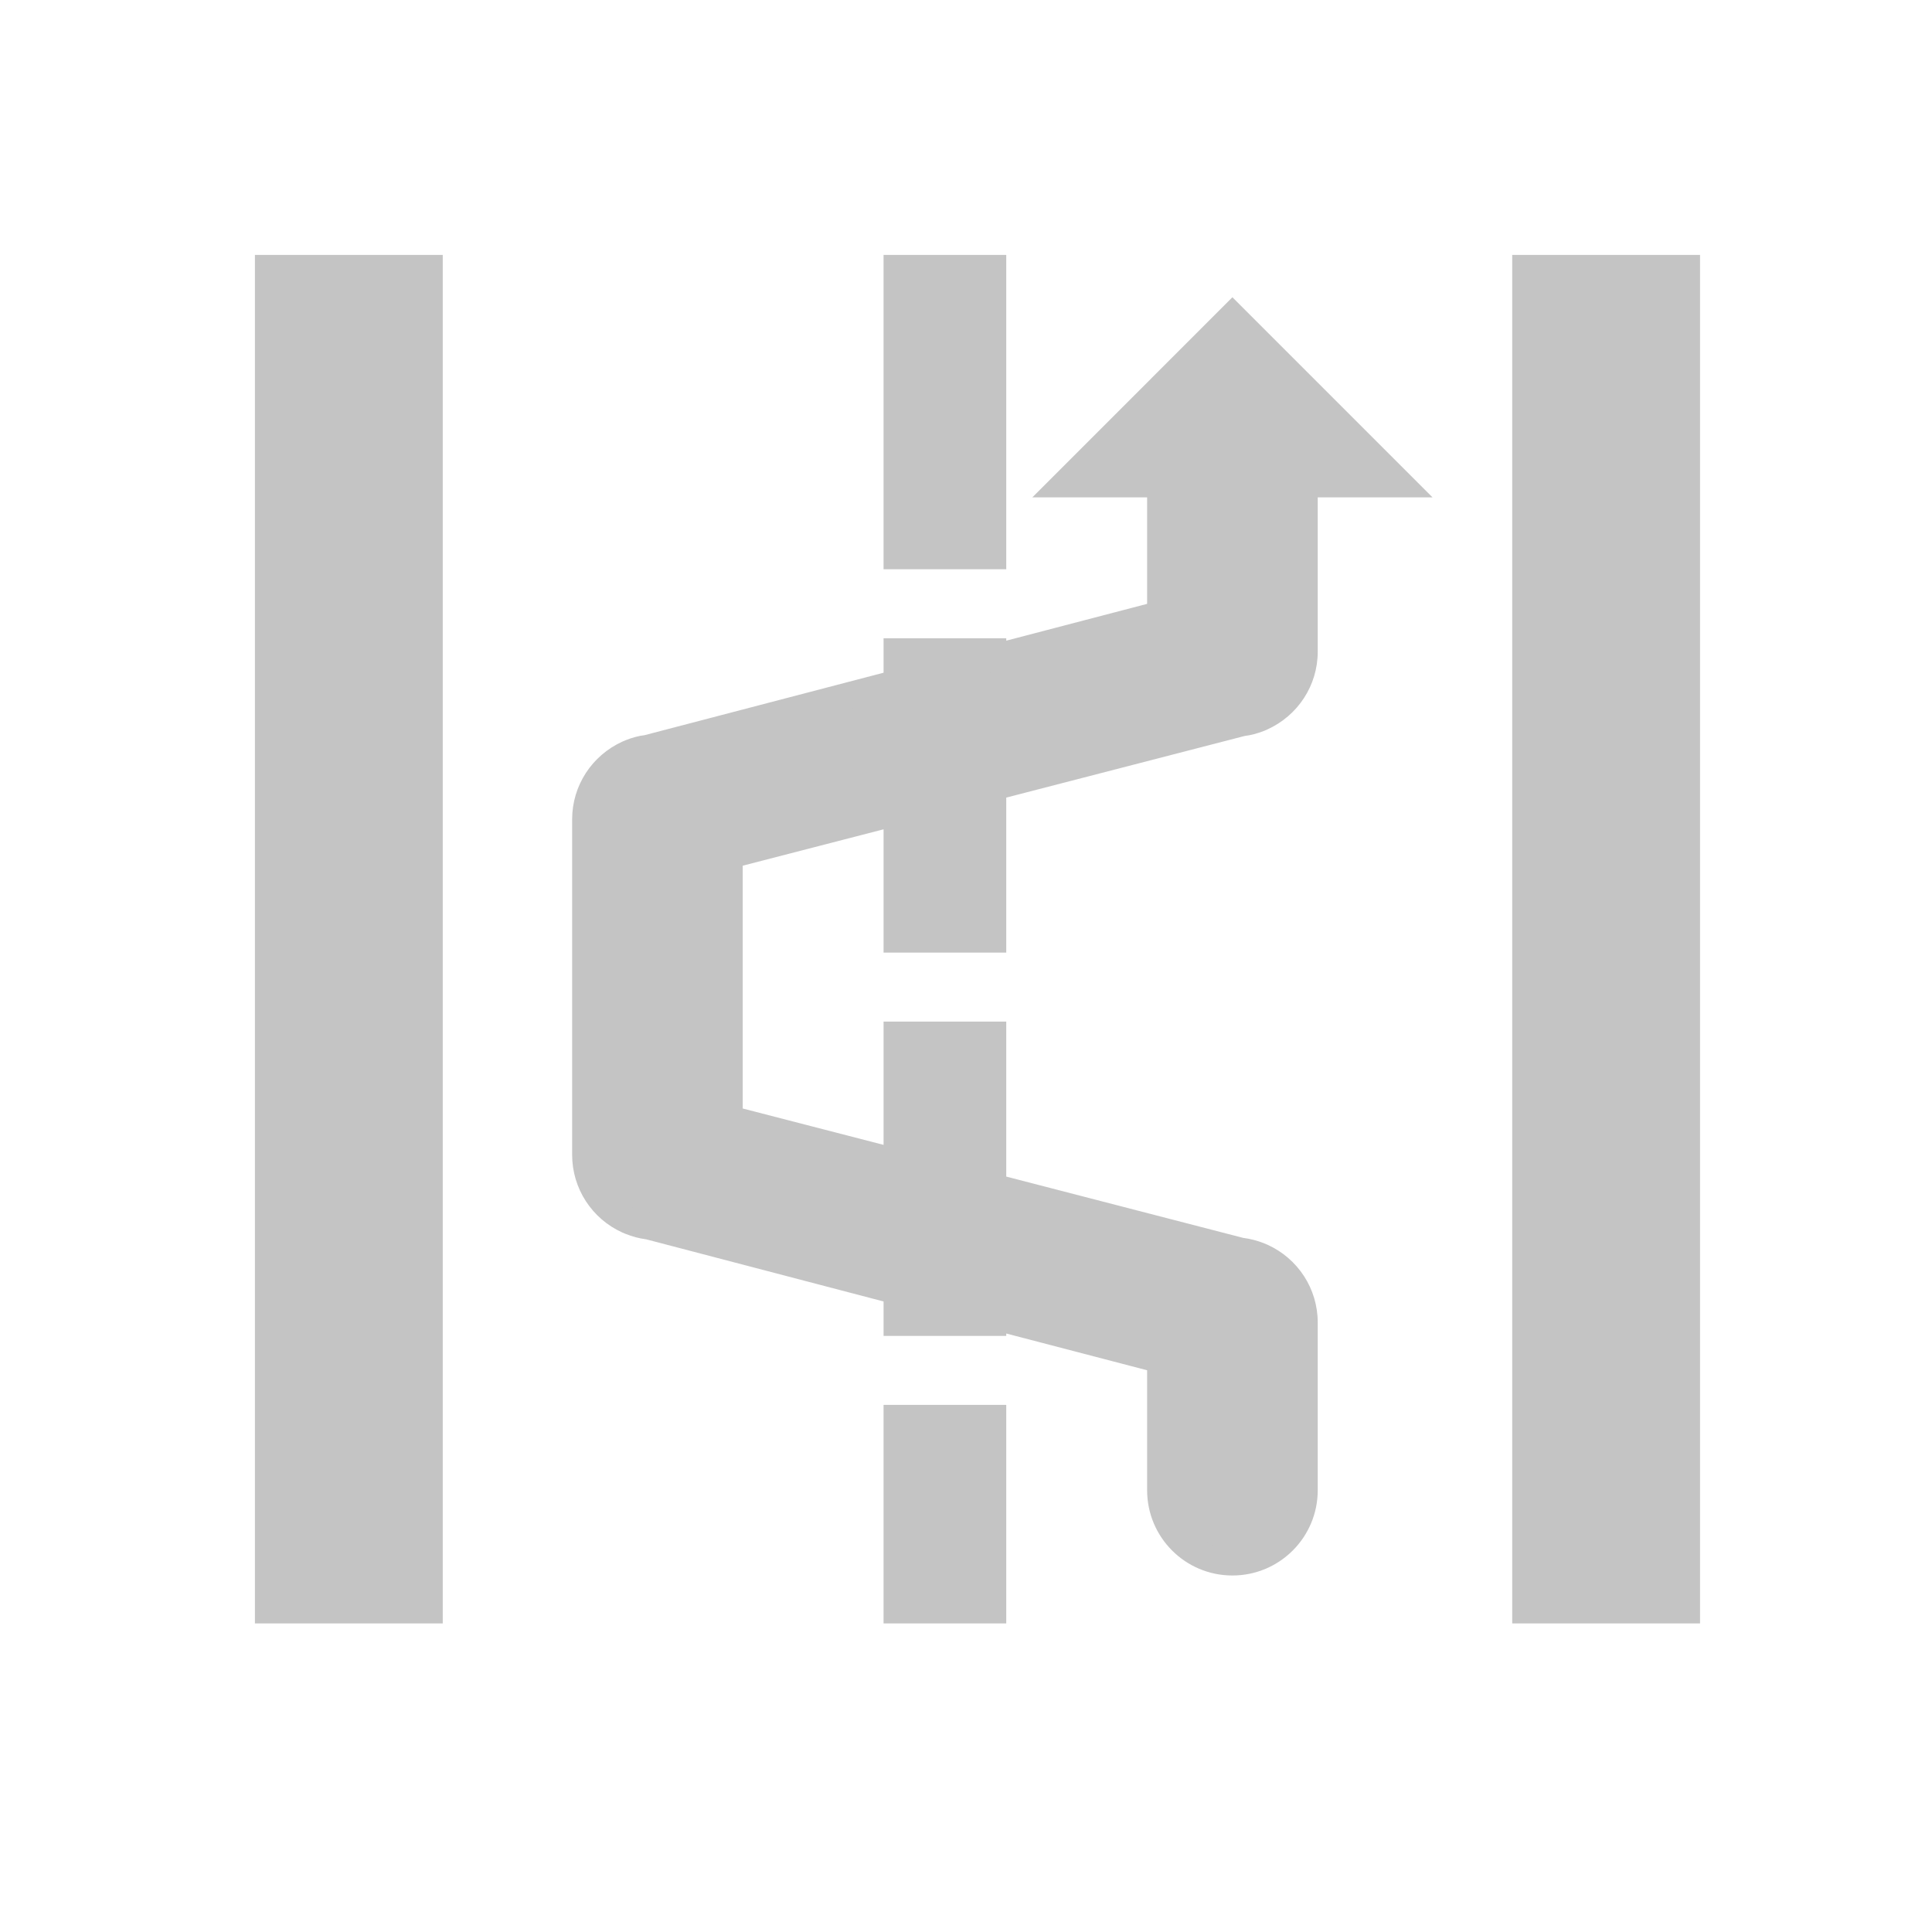 <?xml version="1.0" encoding="UTF-8"?>
<svg width="36px" height="36px" viewBox="0 0 36 36" version="1.1" xmlns="http://www.w3.org/2000/svg" xmlns:xlink="http://www.w3.org/1999/xlink">
    <!-- Generator: Sketch 58 (84663) - https://sketch.com -->
    
    <desc>Created with Sketch.</desc>
    <g id="V1.0.0" stroke="none" stroke-width="1" fill="none" fill-rule="evenodd">
        <g id="交通事件2-icon" transform="translate(-441, -634)" fill="#C4C4C4" fill-rule="nonzero">
            <g id="serpentine" transform="translate(441, 634)">
                <polygon id="路径" points="28.178 4.75 28.178 30.25 31.678 30.25 31.678 4.75"></polygon>
                <polygon id="路径" points="28.678 29.75 28.678 5.25 31.178 5.25 31.178 29.75"></polygon>
                <path d="M24.554,12.143 C24.554,12.773 24.183,13.336 23.613,13.593 L23.556,13.618 C23.43,13.668 23.298,13.702 23.195,13.713 L18.75,14.862 L18.75,17.75 L16.464,17.75 L16.464,15.453 L13.839,16.131 L13.839,20.655 L16.464,21.333 L16.464,19.036 L18.75,19.036 L18.75,21.924 L23.164,23.066 C23.298,23.083 23.43,23.117 23.561,23.17 L23.618,23.194 C24.183,23.45 24.554,24.012 24.554,24.643 L24.554,27.768 C24.554,28.646 23.842,29.357 22.964,29.357 C22.086,29.357 21.375,28.646 21.375,27.768 L21.375,25.533 L18.75,24.848 L18.75,24.893 L16.464,24.893 L16.464,24.251 L12.041,23.093 C11.91,23.076 11.782,23.042 11.655,22.991 L11.596,22.966 C11.031,22.711 10.661,22.148 10.661,21.518 L10.661,15.268 C10.661,14.637 11.031,14.075 11.601,13.817 L11.66,13.792 C11.783,13.743 11.91,13.71 12.01,13.699 L16.464,12.535 L16.464,11.893 L18.75,11.893 L18.75,11.938 L21.375,11.252 L21.375,9.268 L19.236,9.268 L22.964,5.539 L26.693,9.268 L24.554,9.268 L24.554,12.143 Z" id="路径"></path>
                <path d="M18.25,14.475 L23.102,13.223 C23.194,13.212 23.284,13.188 23.365,13.156 L23.412,13.136 C23.8,12.961 24.054,12.575 24.054,12.143 L24.054,8.768 L25.486,8.768 L22.964,6.246 L20.443,8.768 L21.875,8.768 L21.875,11.638 L18.25,12.585 L18.25,12.393 L16.964,12.393 L16.964,12.921 L12.106,14.188 C12.017,14.2 11.929,14.223 11.851,14.254 L11.802,14.275 C11.415,14.45 11.161,14.836 11.161,15.268 L11.161,21.518 C11.161,21.95 11.415,22.336 11.797,22.509 L11.846,22.529 C11.929,22.563 12.017,22.586 12.137,22.603 L16.964,23.864 L16.964,24.393 L18.25,24.393 L18.25,24.2 L21.875,25.147 L21.875,27.768 C21.875,28.369 22.363,28.857 22.964,28.857 C23.566,28.857 24.054,28.369 24.054,27.768 L24.054,24.643 C24.054,24.211 23.8,23.825 23.417,23.652 L23.369,23.632 C23.284,23.597 23.194,23.574 23.07,23.557 L18.25,22.311 L18.25,19.536 L16.964,19.536 L16.964,21.979 L13.339,21.042 L13.339,15.744 L16.964,14.807 L16.964,17.25 L18.25,17.25 L18.25,14.475 Z" id="路径"></path>
                <polygon id="路径" points="16.464 4.75 16.464 10.607 18.75 10.607 18.75 4.75"></polygon>
                <polygon id="路径" points="16.964 5.25 18.25 5.25 18.25 10.107 16.964 10.107"></polygon>
                <polygon id="路径" points="4.75 4.75 4.75 30.25 8.25 30.25 8.25 4.75"></polygon>
                <polygon id="路径" points="5.25 29.75 5.25 5.25 7.75 5.25 7.75 29.75"></polygon>
                <polygon id="路径" points="16.464 26.178 16.464 30.25 18.75 30.25 18.75 26.178"></polygon>
                <polygon id="路径" points="16.964 26.678 18.25 26.678 18.25 29.75 16.964 29.75"></polygon>
            </g>
        </g>
    </g>
</svg>